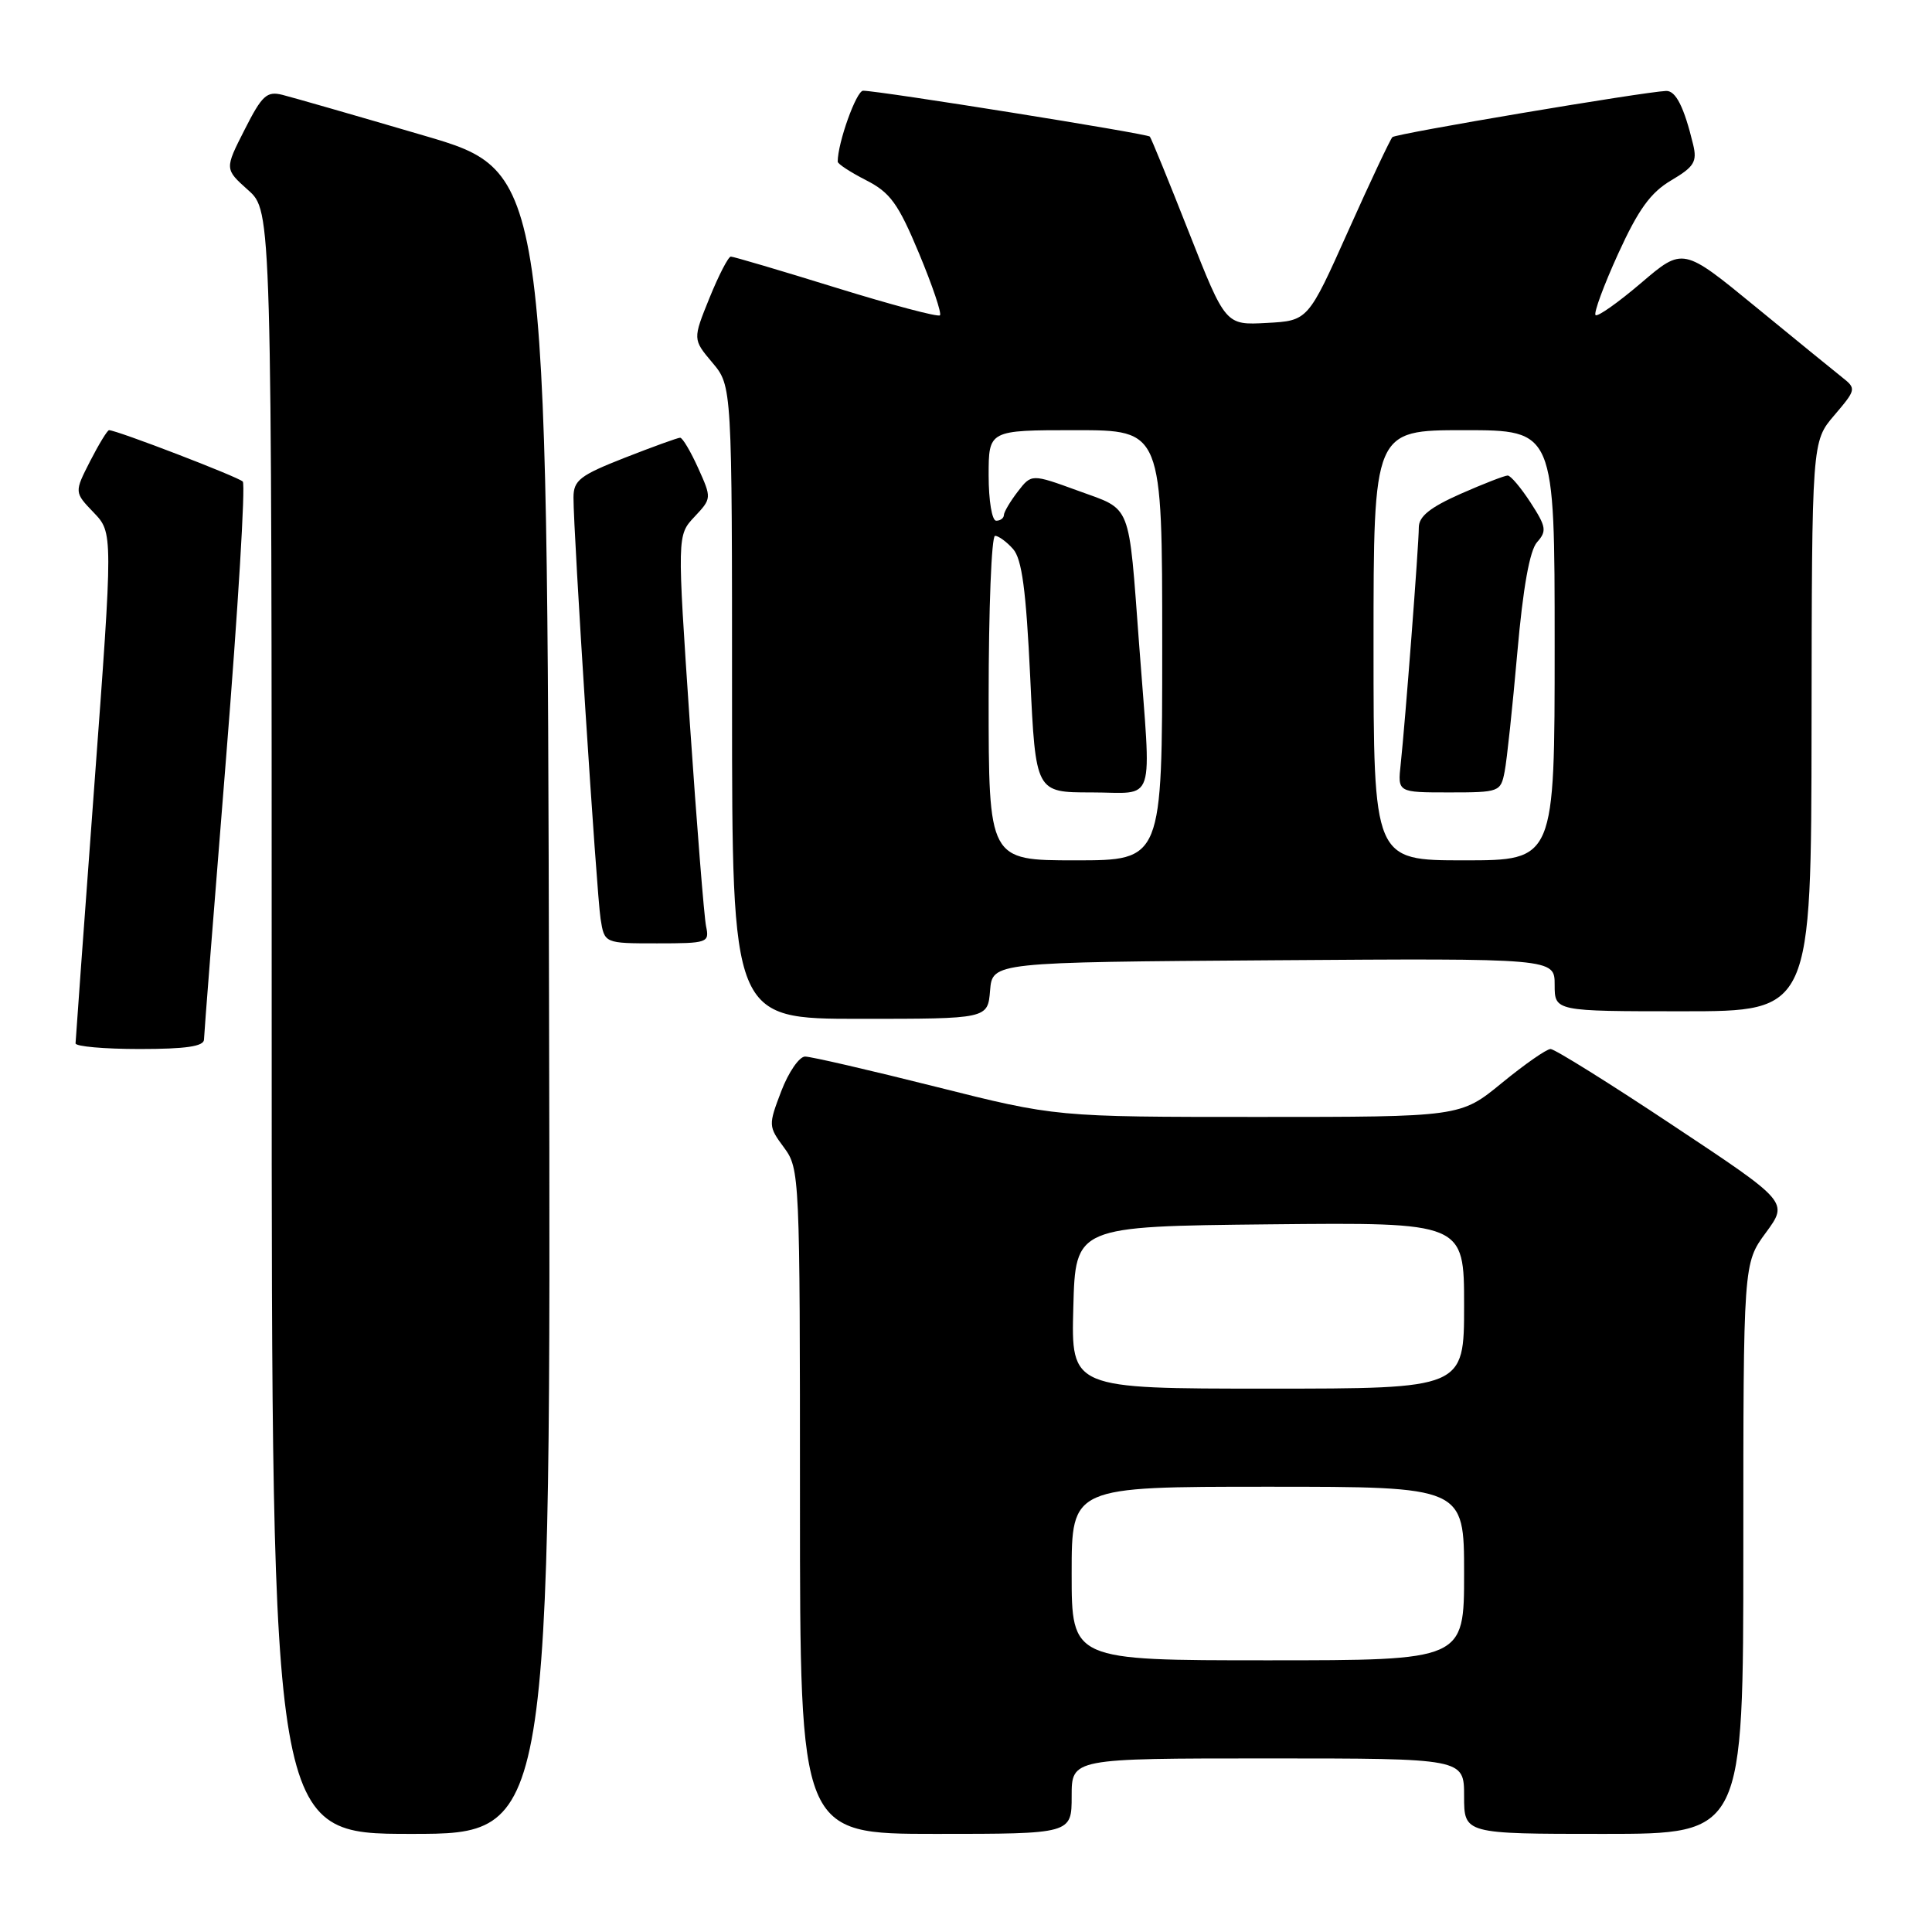 <?xml version="1.0" encoding="UTF-8" standalone="no"?>
<!DOCTYPE svg PUBLIC "-//W3C//DTD SVG 1.1//EN" "http://www.w3.org/Graphics/SVG/1.1/DTD/svg11.dtd" >
<svg xmlns="http://www.w3.org/2000/svg" xmlns:xlink="http://www.w3.org/1999/xlink" version="1.1" viewBox="0 0 256 256">
 <g >
 <path fill="currentColor"
d=" M 72.75 132.87 C 72.50 22.74 72.50 22.74 56.16 17.96 C 47.17 15.32 38.74 12.90 37.43 12.57 C 35.35 12.05 34.72 12.63 32.41 17.19 C 29.76 22.40 29.76 22.40 32.88 25.19 C 36.00 27.97 36.00 27.97 36.00 135.49 C 36.00 243.00 36.00 243.00 54.50 243.00 C 73.01 243.00 73.01 243.00 72.75 132.87 Z  M 142.00 238.00 C 142.00 233.00 142.00 233.00 168.00 233.00 C 194.00 233.00 194.00 233.00 194.00 238.00 C 194.00 243.00 194.00 243.00 212.50 243.00 C 231.00 243.00 231.00 243.00 231.00 205.20 C 231.00 167.39 231.00 167.39 233.99 163.33 C 236.97 159.27 236.97 159.27 221.70 149.14 C 213.31 143.56 206.00 139.00 205.46 139.00 C 204.92 139.00 202.02 141.03 199.00 143.50 C 193.51 148.00 193.51 148.00 166.71 148.00 C 139.91 148.00 139.91 148.00 124.00 144.00 C 115.25 141.80 107.46 140.00 106.68 140.00 C 105.91 140.00 104.48 142.07 103.52 144.59 C 101.80 149.10 101.81 149.25 103.88 152.05 C 105.96 154.87 106.00 155.67 106.00 198.96 C 106.00 243.00 106.00 243.00 124.00 243.00 C 142.00 243.00 142.00 243.00 142.00 238.00 Z  M 27.03 137.75 C 27.04 137.06 28.36 120.30 29.95 100.50 C 31.54 80.70 32.54 64.19 32.17 63.81 C 31.57 63.19 15.46 57.00 14.45 57.00 C 14.23 57.00 13.10 58.85 11.94 61.11 C 9.84 65.23 9.84 65.23 12.41 67.91 C 14.98 70.59 14.98 70.59 12.50 104.05 C 11.14 122.45 10.02 137.84 10.01 138.25 C 10.00 138.66 13.82 139.00 18.50 139.00 C 24.62 139.00 27.01 138.65 27.03 137.75 Z  M 131.19 131.25 C 131.50 127.50 131.50 127.50 168.75 127.24 C 206.00 126.98 206.00 126.98 206.00 130.49 C 206.00 134.00 206.00 134.00 223.00 134.00 C 240.00 134.00 240.00 134.00 240.04 96.25 C 240.08 58.50 240.08 58.50 243.06 55.02 C 245.95 51.63 245.98 51.49 244.12 50.02 C 243.06 49.18 237.88 44.96 232.60 40.63 C 223.00 32.76 223.00 32.76 217.45 37.50 C 214.40 40.10 211.68 42.02 211.42 41.75 C 211.15 41.48 212.50 37.83 214.41 33.63 C 217.09 27.76 218.70 25.52 221.44 23.90 C 224.49 22.10 224.90 21.43 224.35 19.15 C 223.15 14.18 222.05 12.00 220.77 12.05 C 217.72 12.18 184.97 17.70 184.50 18.17 C 184.22 18.45 181.58 24.04 178.65 30.59 C 173.32 42.50 173.32 42.50 167.85 42.79 C 162.39 43.09 162.39 43.09 157.54 30.79 C 154.88 24.03 152.55 18.32 152.36 18.10 C 152.04 17.71 116.67 12.05 114.37 12.02 C 113.48 12.00 111.00 18.91 111.00 21.42 C 111.00 21.72 112.69 22.82 114.76 23.88 C 117.96 25.51 119.02 26.97 121.77 33.56 C 123.55 37.83 124.80 41.53 124.55 41.78 C 124.30 42.04 118.10 40.39 110.77 38.12 C 103.45 35.85 97.18 34.00 96.84 34.00 C 96.51 34.00 95.23 36.47 94.01 39.48 C 91.79 44.96 91.79 44.96 94.39 48.05 C 97.00 51.15 97.00 51.15 97.00 93.08 C 97.00 135.00 97.00 135.00 113.94 135.00 C 130.88 135.00 130.88 135.00 131.19 131.25 Z  M 93.56 122.75 C 93.30 121.51 92.33 109.35 91.40 95.71 C 89.72 70.93 89.72 70.93 92.02 68.48 C 94.30 66.05 94.31 66.01 92.51 62.02 C 91.51 59.81 90.44 58.00 90.12 58.00 C 89.81 58.00 86.50 59.20 82.77 60.66 C 76.84 62.99 76.00 63.64 75.99 65.91 C 75.97 70.46 79.05 118.37 79.58 121.75 C 80.09 125.00 80.09 125.00 87.06 125.00 C 93.77 125.00 94.02 124.91 93.56 122.75 Z  M 142.00 208.50 C 142.00 197.00 142.00 197.00 168.00 197.00 C 194.00 197.00 194.00 197.00 194.00 208.50 C 194.00 220.00 194.00 220.00 168.00 220.00 C 142.00 220.00 142.00 220.00 142.00 208.50 Z  M 142.22 173.25 C 142.50 162.50 142.50 162.50 168.25 162.23 C 194.00 161.97 194.00 161.97 194.00 172.98 C 194.00 184.00 194.00 184.00 167.97 184.00 C 141.93 184.00 141.93 184.00 142.22 173.25 Z  M 131.00 92.50 C 131.00 80.67 131.38 71.00 131.85 71.00 C 132.31 71.00 133.39 71.79 134.24 72.75 C 135.41 74.08 135.96 78.18 136.51 89.75 C 137.23 105.00 137.23 105.00 144.61 105.00 C 153.29 105.00 152.57 107.20 150.95 85.53 C 149.51 66.30 150.04 67.65 142.86 65.03 C 136.68 62.78 136.68 62.78 134.86 65.14 C 133.86 66.44 133.03 67.84 133.02 68.25 C 133.01 68.66 132.55 69.00 132.00 69.00 C 131.44 69.00 131.00 66.33 131.00 63.00 C 131.00 57.00 131.00 57.00 142.50 57.00 C 154.00 57.00 154.00 57.00 154.00 85.50 C 154.00 114.00 154.00 114.00 142.50 114.00 C 131.00 114.00 131.00 114.00 131.00 92.50 Z  M 182.00 85.50 C 182.00 57.00 182.00 57.00 194.00 57.00 C 206.00 57.00 206.00 57.00 206.00 85.50 C 206.00 114.00 206.00 114.00 194.00 114.00 C 182.00 114.00 182.00 114.00 182.00 85.50 Z  M 199.37 102.25 C 199.67 100.74 200.42 93.65 201.05 86.50 C 201.81 77.86 202.69 72.94 203.67 71.84 C 204.98 70.37 204.88 69.79 202.82 66.61 C 201.54 64.64 200.18 63.02 199.78 63.01 C 199.38 63.01 196.57 64.10 193.53 65.44 C 189.48 67.24 188.00 68.43 188.00 69.89 C 188.00 72.20 186.20 95.67 185.60 101.25 C 185.19 105.00 185.19 105.00 192.02 105.00 C 198.67 105.00 198.85 104.93 199.37 102.25 Z "/>
</g>
</svg>
